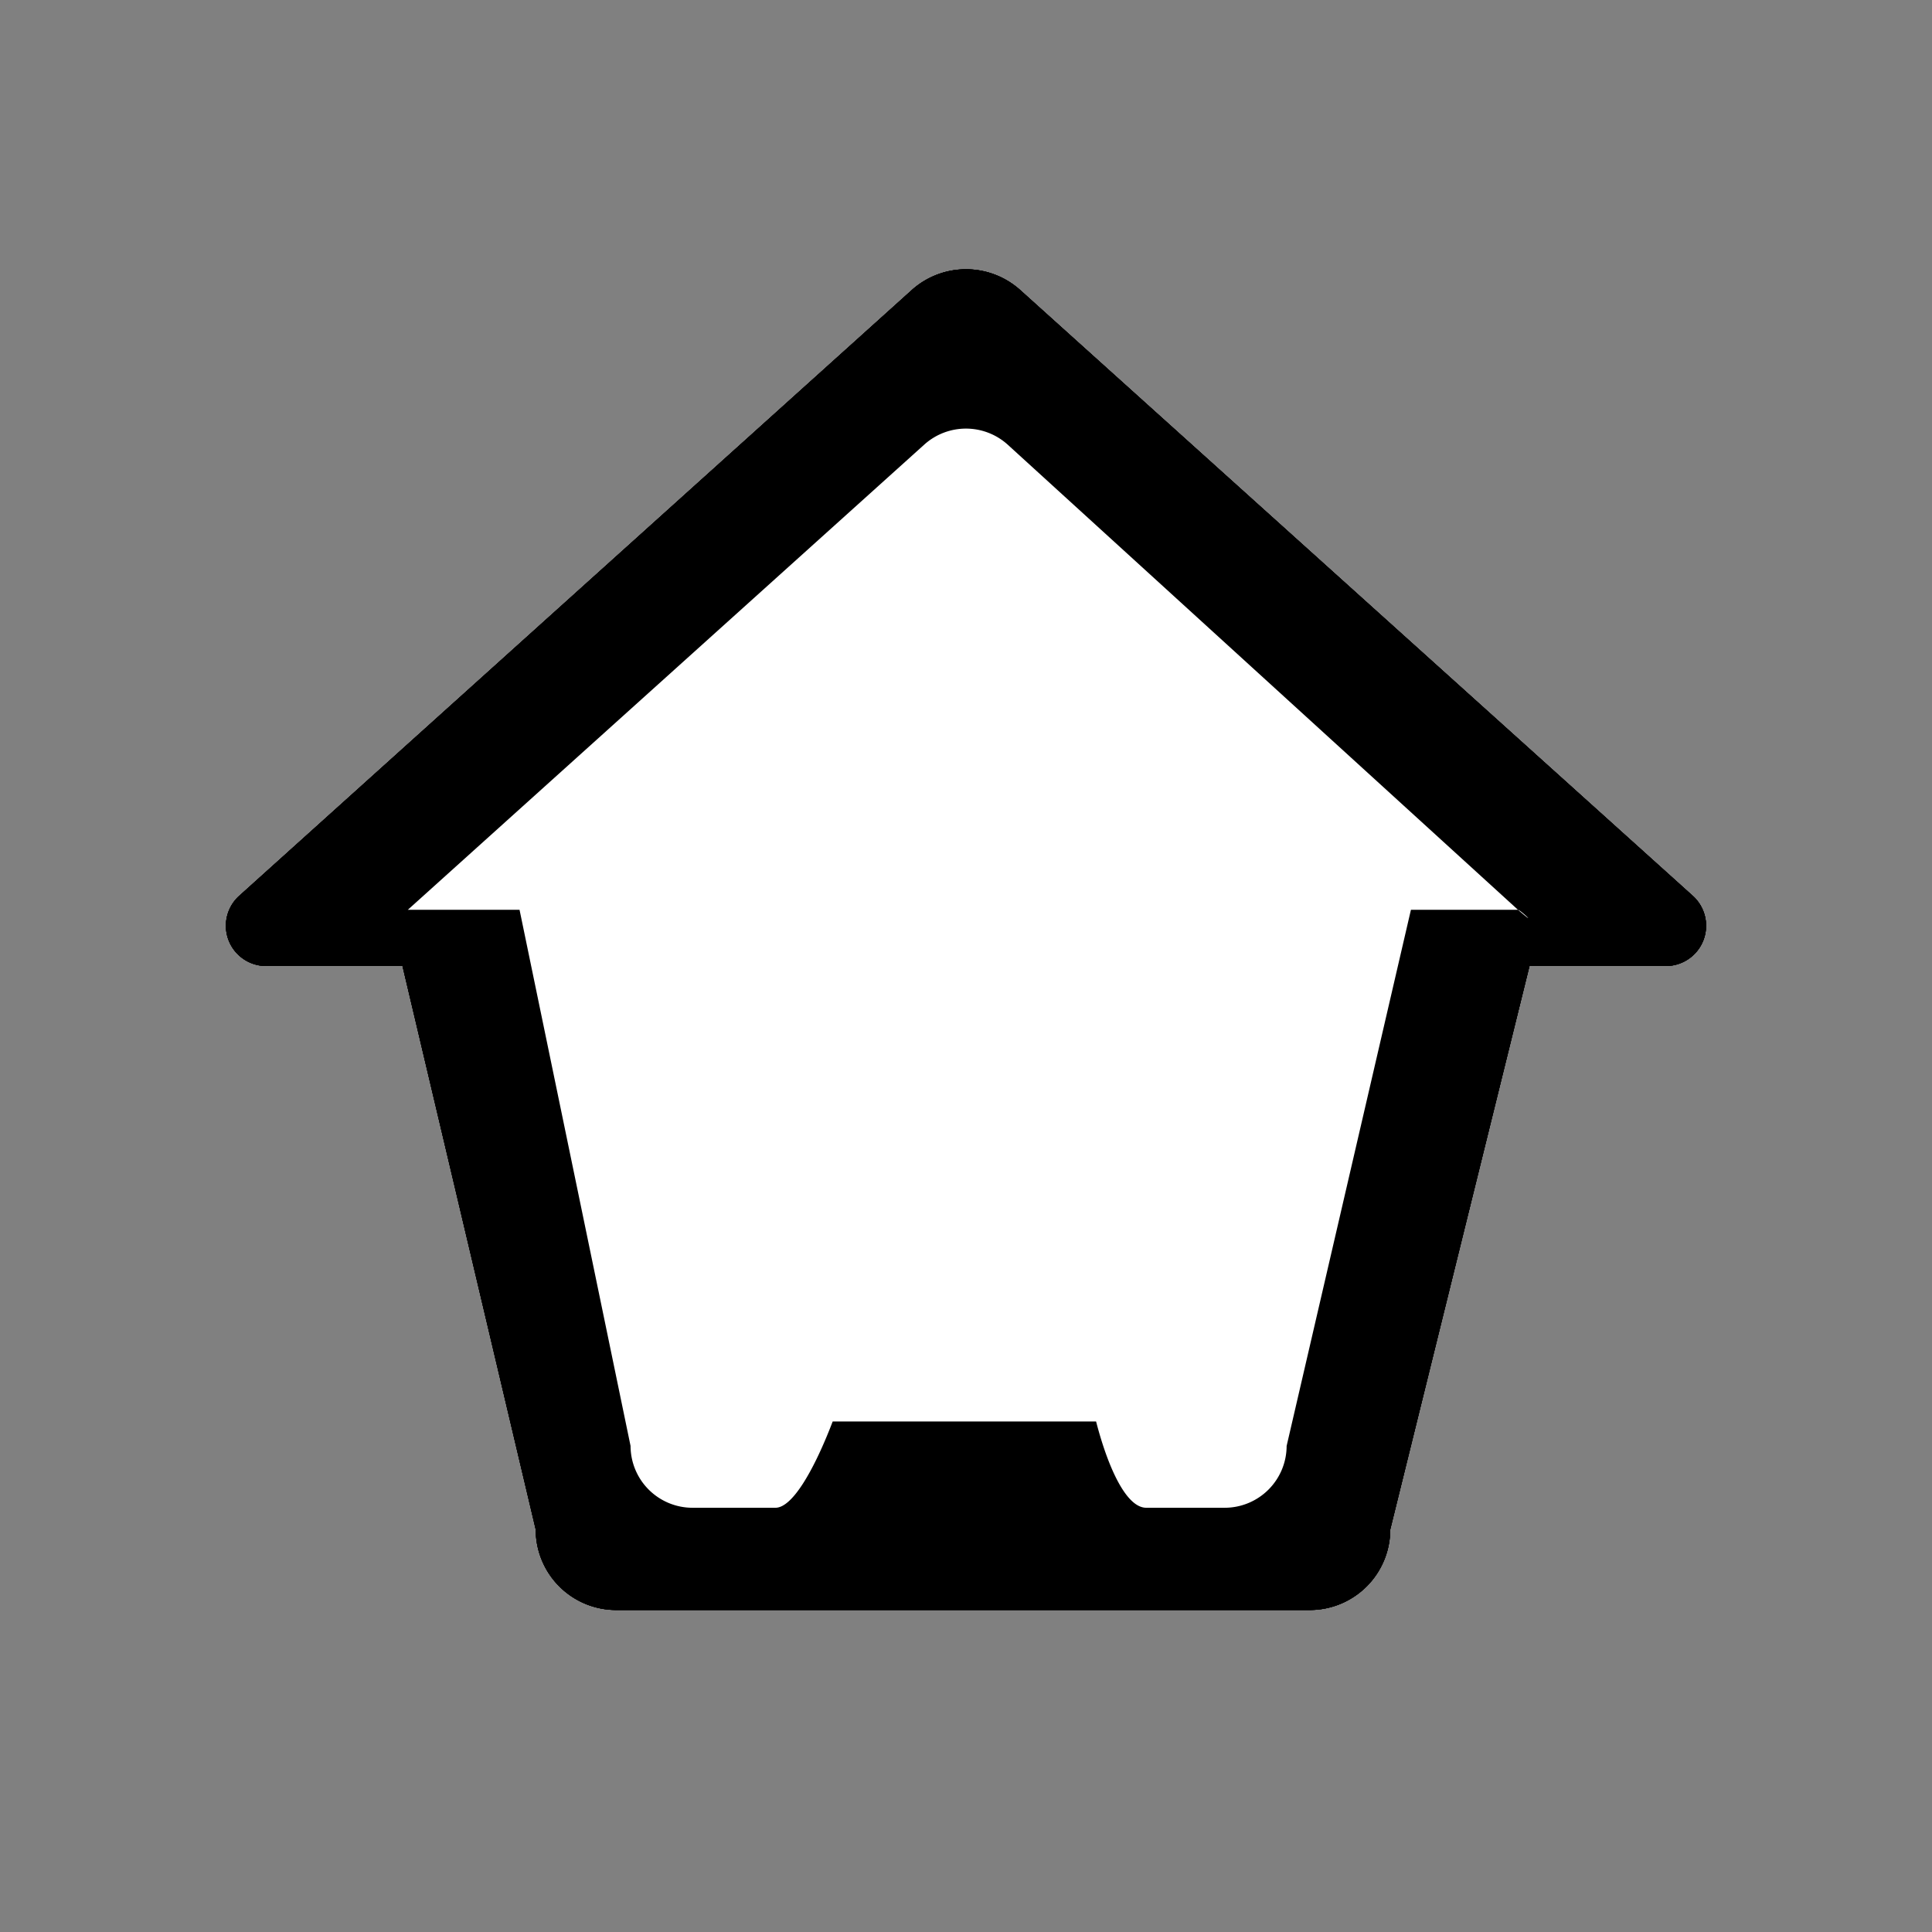 <svg xmlns="http://www.w3.org/2000/svg" xmlns:xlink="http://www.w3.org/1999/xlink" width="24" height="24" viewBox="0 0 24 24">
  <rect x="0" y="0" width="24" height="24" fill="#808080" stroke="none"/>
  <defs>
    <clipPath id="clip-custom_1">
      <rect width="24" height="24"/>
    </clipPath>
  </defs>
  <g id="custom_1" data-name="custom – 1" clip-path="url(#clip-custom_1)">
    <g id="Group_2" data-name="Group 2" transform="translate(2 -2)">
      <g id="round-home-24px" transform="translate(-2 2)">
        <path id="Path_3" data-name="Path 3" d="M0,0H24V24H0Z" fill="none"/>
        <path id="Path_4" data-name="Path 4" d="M10.325,18.429,9,20h6l-1-1a1,1,0,0,0,1,1h1.27a1,1,0,0,0,1-1L19,12h1.7a.5.5,0,0,0,.33-.87L12.67,3.6a1.008,1.008,0,0,0-1.34,0L2.97,11.13A.5.5,0,0,0,3.3,12H5l1.655,7a1,1,0,0,0,1,1H9C9.55,20,10.325,18.979,10.325,18.429Z"/>
      </g>
      <g id="round-home-24px-2" data-name="round-home-24px" transform="translate(-0.326 3.674)">
        <path id="Path_3-2" data-name="Path 3" d="M0,0H20.651V20.651H0Z" fill="none"/>
        <path id="Path_4-2" data-name="Path 4" d="M8.586,14.927,7.569,16.133h4.607l-.768-.768c0,.422.328,1.84.75,1.84h.975a.77.77,0,0,0,.768-.768l1.5-7.115H16.73c.029,0,.269.23,0,0L10.387,3.541a.774.774,0,0,0-1.029,0L2.939,9.323c-.261.23.366-.322,0,0H4.327L5.75,16.437a.77.77,0,0,0,.768.768H7.551C7.973,17.205,8.586,15.349,8.586,14.927Z" transform="translate(0.453 0.305)" fill="#fff"/>
      </g>
      <g id="Path_5" data-name="Path 5" transform="translate(7 11)" fill="#fff">
        <path d="M 3 5.5 C 1.622 5.5 0.5 4.378 0.5 3 C 0.5 1.622 1.622 0.5 3 0.5 C 4.378 0.5 5.5 1.622 5.5 3 C 5.5 4.378 4.378 5.5 3 5.5 Z" stroke="none"/>
        <path d="M 3 1 C 1.897 1 1 1.897 1 3 C 1 4.103 1.897 5 3 5 C 4.103 5 5 4.103 5 3 C 5 1.897 4.103 1 3 1 M 3 0 C 4.657 0 6 1.343 6 3 C 6 4.657 4.657 6 3 6 C 1.343 6 0 4.657 0 3 C 0 1.343 1.343 0 3 0 Z" stroke="none"/>
      </g>
    </g>
    <g id="Group_3" data-name="Group 3" transform="translate(2 -2)">
      <g id="round-home-24px-3" data-name="round-home-24px" transform="translate(-2 2)">
        <path id="Path_3-3" data-name="Path 3" d="M0,0H24V24H0Z" fill="none"/>
        <path id="Path_4-3" data-name="Path 4" d="M10.325,18.429,9,20h6l-1-1a1,1,0,0,0,1,1h1.27a1,1,0,0,0,1-1L19,12h1.7a.5.5,0,0,0,.33-.87L12.67,3.6a1.008,1.008,0,0,0-1.34,0L2.97,11.13A.5.5,0,0,0,3.3,12H5l1.655,7a1,1,0,0,0,1,1H9C9.55,20,10.325,18.979,10.325,18.429Z"/>
      </g>
      <g id="round-home-24px-4" data-name="round-home-24px" transform="translate(-0.326 3.674)">
        <path id="Path_3-4" data-name="Path 3" d="M0,0H20.651V20.651H0Z" fill="none"/>
        <path id="Path_4-4" data-name="Path 4" d="M8.586,14.927,7.569,16.133h4.607l-.768-.768c0,.422.328,1.84.75,1.84h.975a.77.77,0,0,0,.768-.768l1.5-7.115H16.73c.029,0,.269.23,0,0L10.387,3.541a.774.774,0,0,0-1.029,0L2.939,9.323c-.261.23.366-.322,0,0H4.327L5.75,16.437a.77.77,0,0,0,.768.768H7.551C7.973,17.205,8.586,15.349,8.586,14.927Z" transform="translate(0.453 0.305)" fill="#fff"/>
      </g>
      <g id="Path_5-2" data-name="Path 5" transform="translate(7 11)" fill="#fff">
        <path d="M 3 5.5 C 1.622 5.5 0.5 4.378 0.5 3 C 0.5 1.622 1.622 0.5 3 0.5 C 4.378 0.5 5.5 1.622 5.5 3 C 5.5 4.378 4.378 5.5 3 5.5 Z" stroke="none"/>
        <path d="M 3 1 C 1.897 1 1 1.897 1 3 C 1 4.103 1.897 5 3 5 C 4.103 5 5 4.103 5 3 C 5 1.897 4.103 1 3 1 M 3 0 C 4.657 0 6 1.343 6 3 C 6 4.657 4.657 6 3 6 C 1.343 6 0 4.657 0 3 C 0 1.343 1.343 0 3 0 Z" stroke="none"/>
      </g>
    </g>
    <g id="Group_4" data-name="Group 4" transform="translate(2 -2)">
      <g id="round-home-24px-5" data-name="round-home-24px" transform="translate(-2 2)">
        <path id="Path_3-5" data-name="Path 3" d="M0,0H24V24H0Z" fill="none"/>
        <path id="Path_4-5" data-name="Path 4" d="M10.325,18.429,9,20h6l-1-1a1,1,0,0,0,1,1h1.27a1,1,0,0,0,1-1L19,12h1.7a.5.5,0,0,0,.33-.87L12.67,3.6a1.008,1.008,0,0,0-1.34,0L2.97,11.13A.5.5,0,0,0,3.3,12H5l1.655,7a1,1,0,0,0,1,1H9C9.55,20,10.325,18.979,10.325,18.429Z"/>
      </g>
      <g id="round-home-24px-6" data-name="round-home-24px" transform="translate(-0.326 3.674)">
        <path id="Path_3-6" data-name="Path 3" d="M0,0H20.651V20.651H0Z" fill="none"/>
        <path id="Path_4-6" data-name="Path 4" d="M8.586,14.927,7.569,16.133h4.607l-.768-.768c0,.422.328,1.84.75,1.84h.975a.77.77,0,0,0,.768-.768l1.5-7.115H16.73c.029,0,.269.23,0,0L10.387,3.541a.774.774,0,0,0-1.029,0L2.939,9.323c-.261.23.366-.322,0,0H4.327L5.75,16.437a.77.77,0,0,0,.768.768H7.551C7.973,17.205,8.586,15.349,8.586,14.927Z" transform="translate(0.453 0.305)" fill="#fff"/>
      </g>
      <g id="Path_5-3" data-name="Path 5" transform="translate(7 11)" fill="#fff">
        <path d="M 3 5.5 C 1.622 5.5 0.5 4.378 0.5 3 C 0.5 1.622 1.622 0.5 3 0.5 C 4.378 0.5 5.5 1.622 5.5 3 C 5.5 4.378 4.378 5.5 3 5.5 Z" stroke="none"/>
        <path d="M 3 1 C 1.897 1 1 1.897 1 3 C 1 4.103 1.897 5 3 5 C 4.103 5 5 4.103 5 3 C 5 1.897 4.103 1 3 1 M 3 0 C 4.657 0 6 1.343 6 3 C 6 4.657 4.657 6 3 6 C 1.343 6 0 4.657 0 3 C 0 1.343 1.343 0 3 0 Z" stroke="none"/>
      </g>
    </g>
    <g id="Group_5" data-name="Group 5" transform="translate(2 -2)">
      <g id="round-home-24px-7" data-name="round-home-24px" transform="translate(-2 2)">
        <path id="Path_3-7" data-name="Path 3" d="M0,0H24V24H0Z" fill="none"/>
        <path id="Path_4-7" data-name="Path 4" d="M10.325,18.429,9,20h6l-1-1a1,1,0,0,0,1,1h1.27a1,1,0,0,0,1-1L19,12h1.7a.5.5,0,0,0,.33-.87L12.67,3.6a1.008,1.008,0,0,0-1.34,0L2.97,11.13A.5.5,0,0,0,3.3,12H5l1.655,7a1,1,0,0,0,1,1H9C9.55,20,10.325,18.979,10.325,18.429Z"/>
      </g>
      <g id="round-home-24px-8" data-name="round-home-24px" transform="translate(-0.326 3.674)">
        <path id="Path_3-8" data-name="Path 3" d="M0,0H20.651V20.651H0Z" fill="none"/>
        <path id="Path_4-8" data-name="Path 4" d="M8.541,14.472,7.524,15.679h4.607l-.768-.768c0,.422.328,1.84.75,1.84h.975a.77.77,0,0,0,.768-.768L15.4,9.323H16.73c.029,0,.269.23,0,0L10.387,3.541a.774.774,0,0,0-1.029,0L2.939,9.323c-.261.23.366-.322,0,0H4.327l1.379,6.66a.77.77,0,0,0,.768.768H7.506C7.928,16.75,8.541,14.894,8.541,14.472Z" transform="translate(0.453 0.305)" fill="#fff"/>
      </g>
      <g id="Path_5-4" data-name="Path 5" transform="translate(7 11)" fill="#fff">
        <path d="M 3 5.5 C 1.622 5.5 0.5 4.378 0.5 3 C 0.5 1.622 1.622 0.5 3 0.5 C 4.378 0.5 5.5 1.622 5.5 3 C 5.5 4.378 4.378 5.5 3 5.5 Z" stroke="none"/>
        <path d="M 3 1 C 1.897 1 1 1.897 1 3 C 1 4.103 1.897 5 3 5 C 4.103 5 5 4.103 5 3 C 5 1.897 4.103 1 3 1 M 3 0 C 4.657 0 6 1.343 6 3 C 6 4.657 4.657 6 3 6 C 1.343 6 0 4.657 0 3 C 0 1.343 1.343 0 3 0 Z" stroke="none"/>
      </g>
    </g>
  </g>
</svg>
